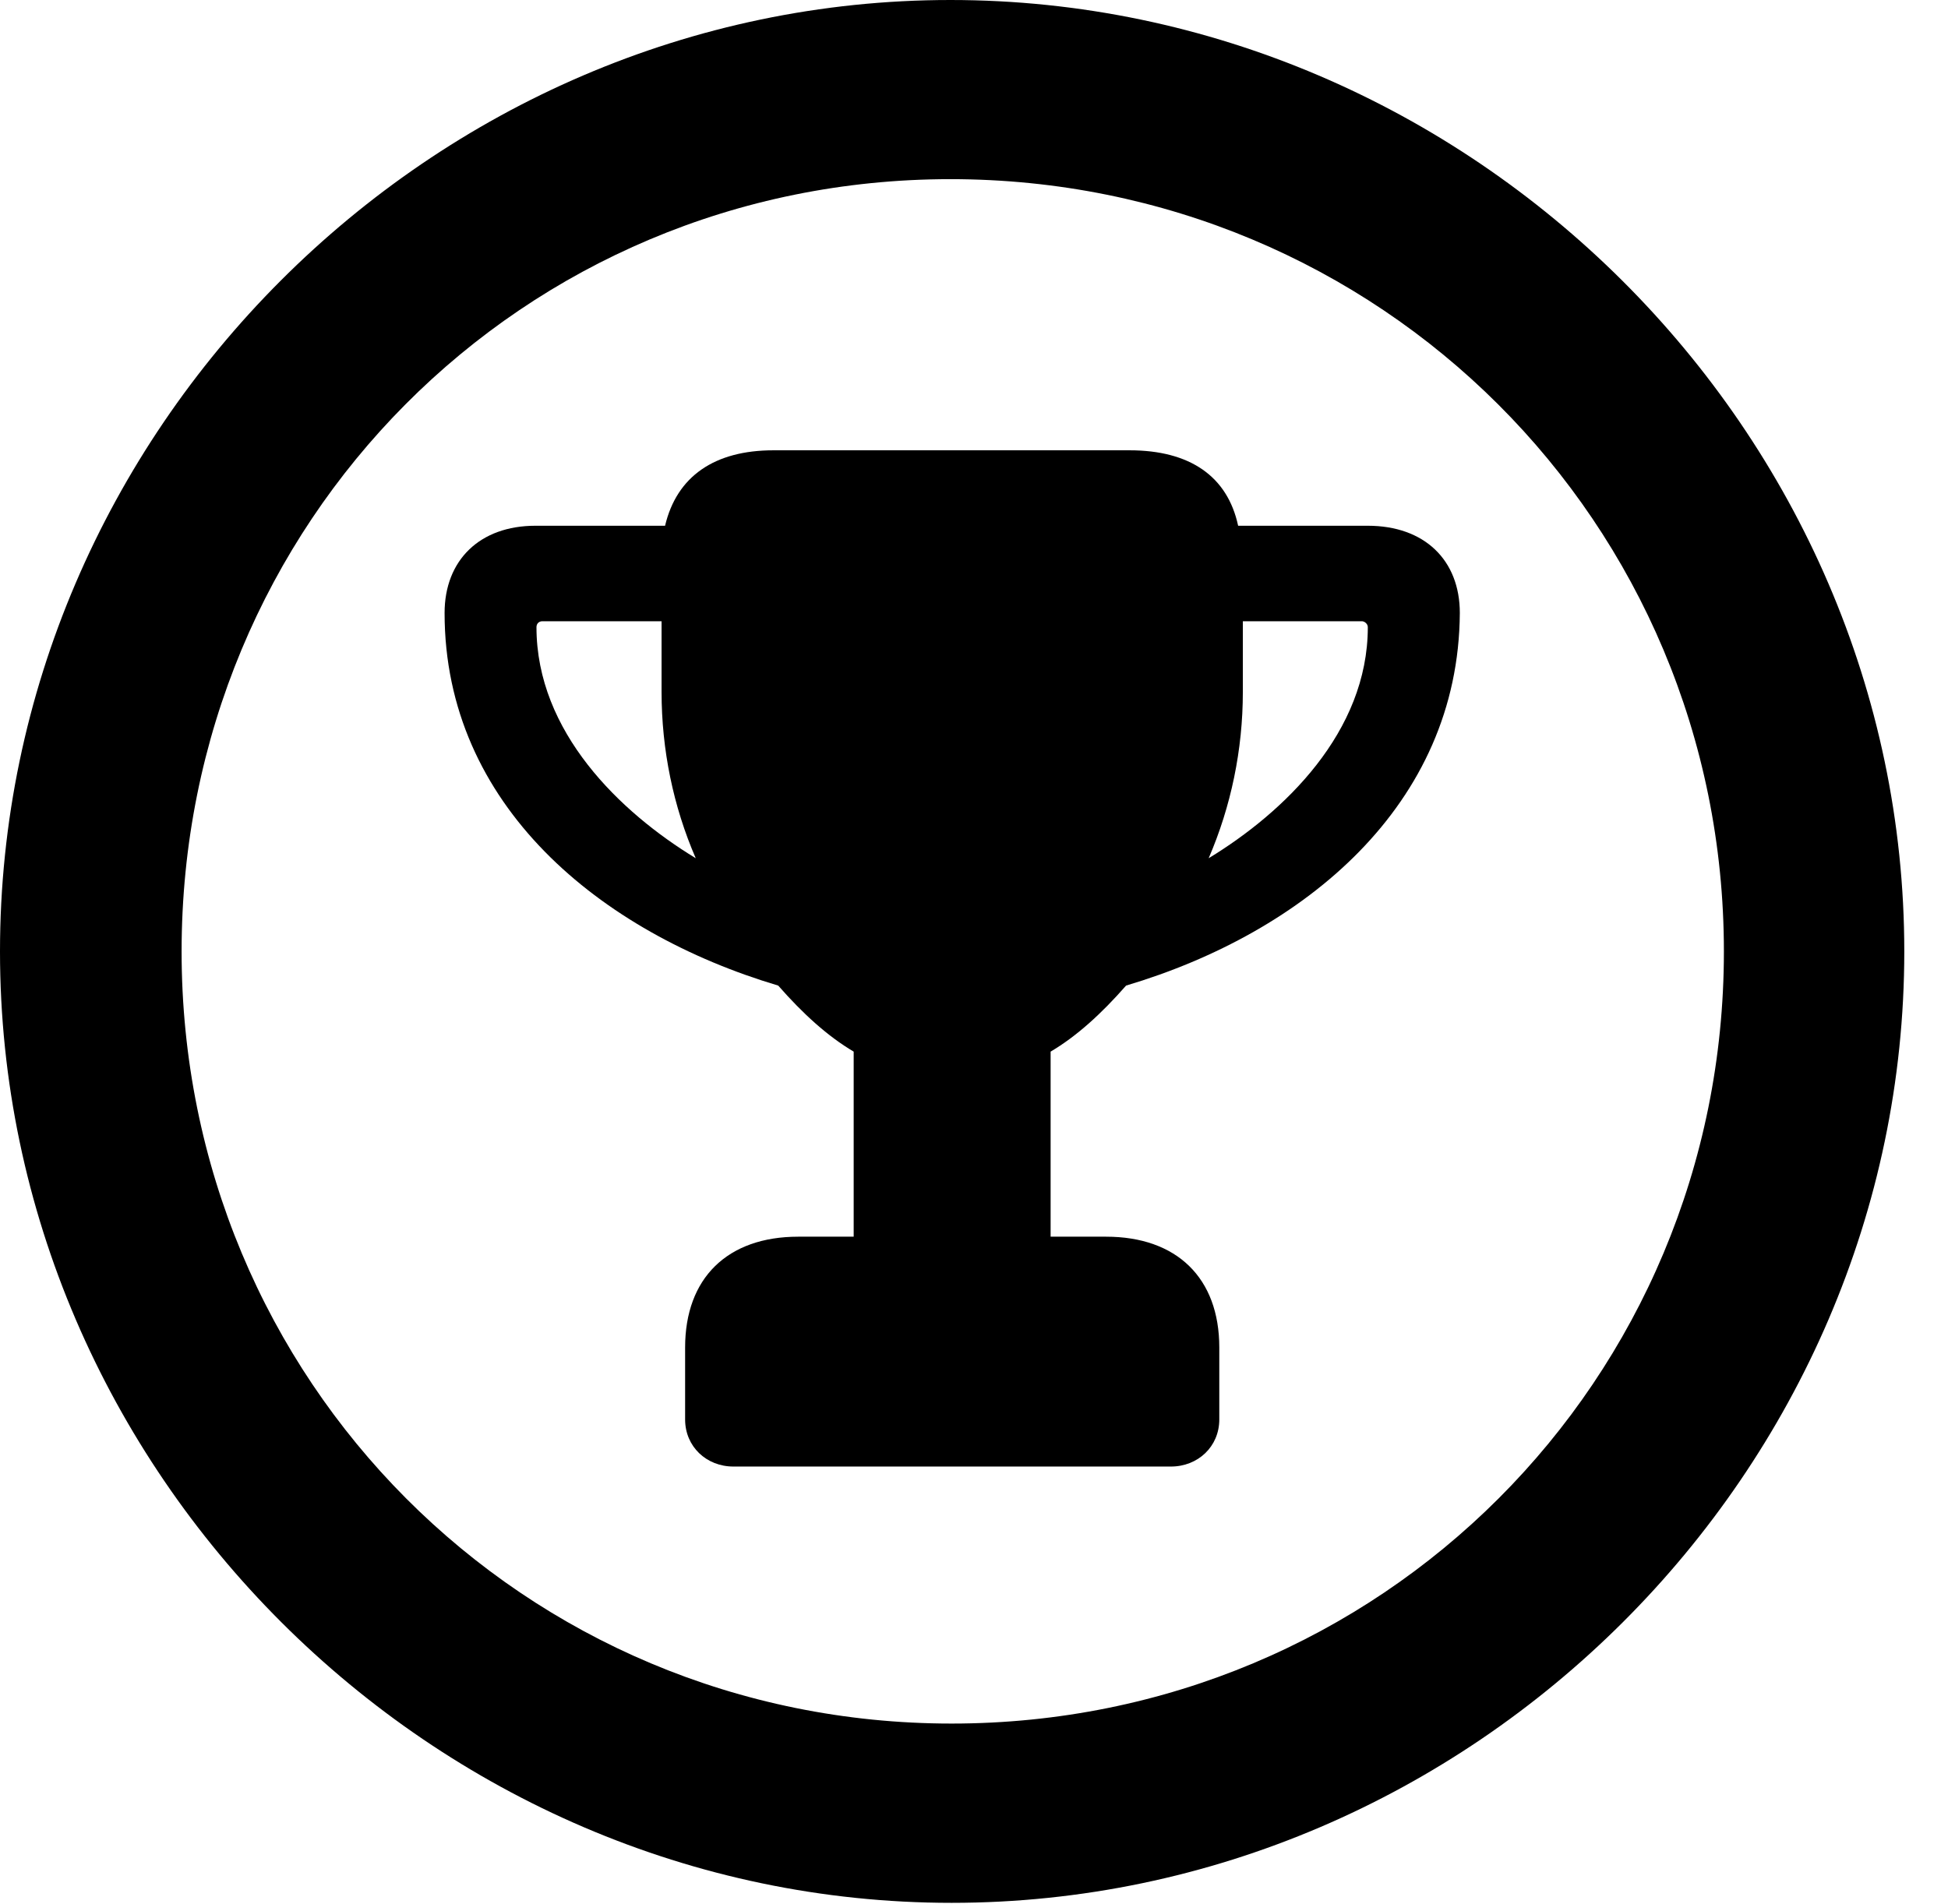 <svg version="1.1" xmlns="http://www.w3.org/2000/svg" xmlns:xlink="http://www.w3.org/1999/xlink" width="16.133" height="15.771" viewBox="0 0 16.133 15.771">
 <g>
  <rect height="15.771" opacity="0" width="16.133" x="0" y="0"/>
  <path d="M7.881 15.762C12.188 15.762 15.771 12.188 15.771 7.881C15.771 3.574 12.178 0 7.871 0C3.574 0 0 3.574 0 7.881C0 12.188 3.584 15.762 7.881 15.762ZM7.881 14.277C4.336 14.277 1.504 11.435 1.504 7.881C1.504 4.326 4.326 1.484 7.871 1.484C11.426 1.484 14.277 4.326 14.277 7.881C14.277 11.435 11.435 14.277 7.881 14.277Z" fill="currentColor"/>
  <path d="M3.682 5.078C3.682 6.67 4.971 7.725 6.445 8.164C6.65 8.398 6.855 8.584 7.07 8.711L7.07 10.244L6.611 10.244C6.025 10.244 5.674 10.586 5.674 11.162L5.674 11.758C5.674 11.982 5.85 12.148 6.074 12.148L9.697 12.148C9.922 12.148 10.098 11.982 10.098 11.758L10.098 11.162C10.098 10.586 9.746 10.244 9.16 10.244L8.701 10.244L8.701 8.711C8.916 8.584 9.121 8.398 9.326 8.164C10.801 7.725 12.08 6.67 12.09 5.078C12.09 4.639 11.797 4.355 11.328 4.355L10.254 4.355C10.166 3.945 9.854 3.73 9.355 3.73L6.406 3.73C5.918 3.73 5.605 3.945 5.508 4.355L4.434 4.355C3.975 4.355 3.682 4.639 3.682 5.078ZM5.479 5.146L5.479 5.732C5.479 6.211 5.576 6.68 5.762 7.109C5.137 6.729 4.443 6.064 4.443 5.195C4.443 5.166 4.463 5.146 4.492 5.146ZM10.293 5.146L11.279 5.146C11.299 5.146 11.328 5.166 11.328 5.195C11.328 6.064 10.635 6.729 10.01 7.109C10.195 6.68 10.293 6.211 10.293 5.732Z" fill="currentColor"/>
 </g>
</svg>
